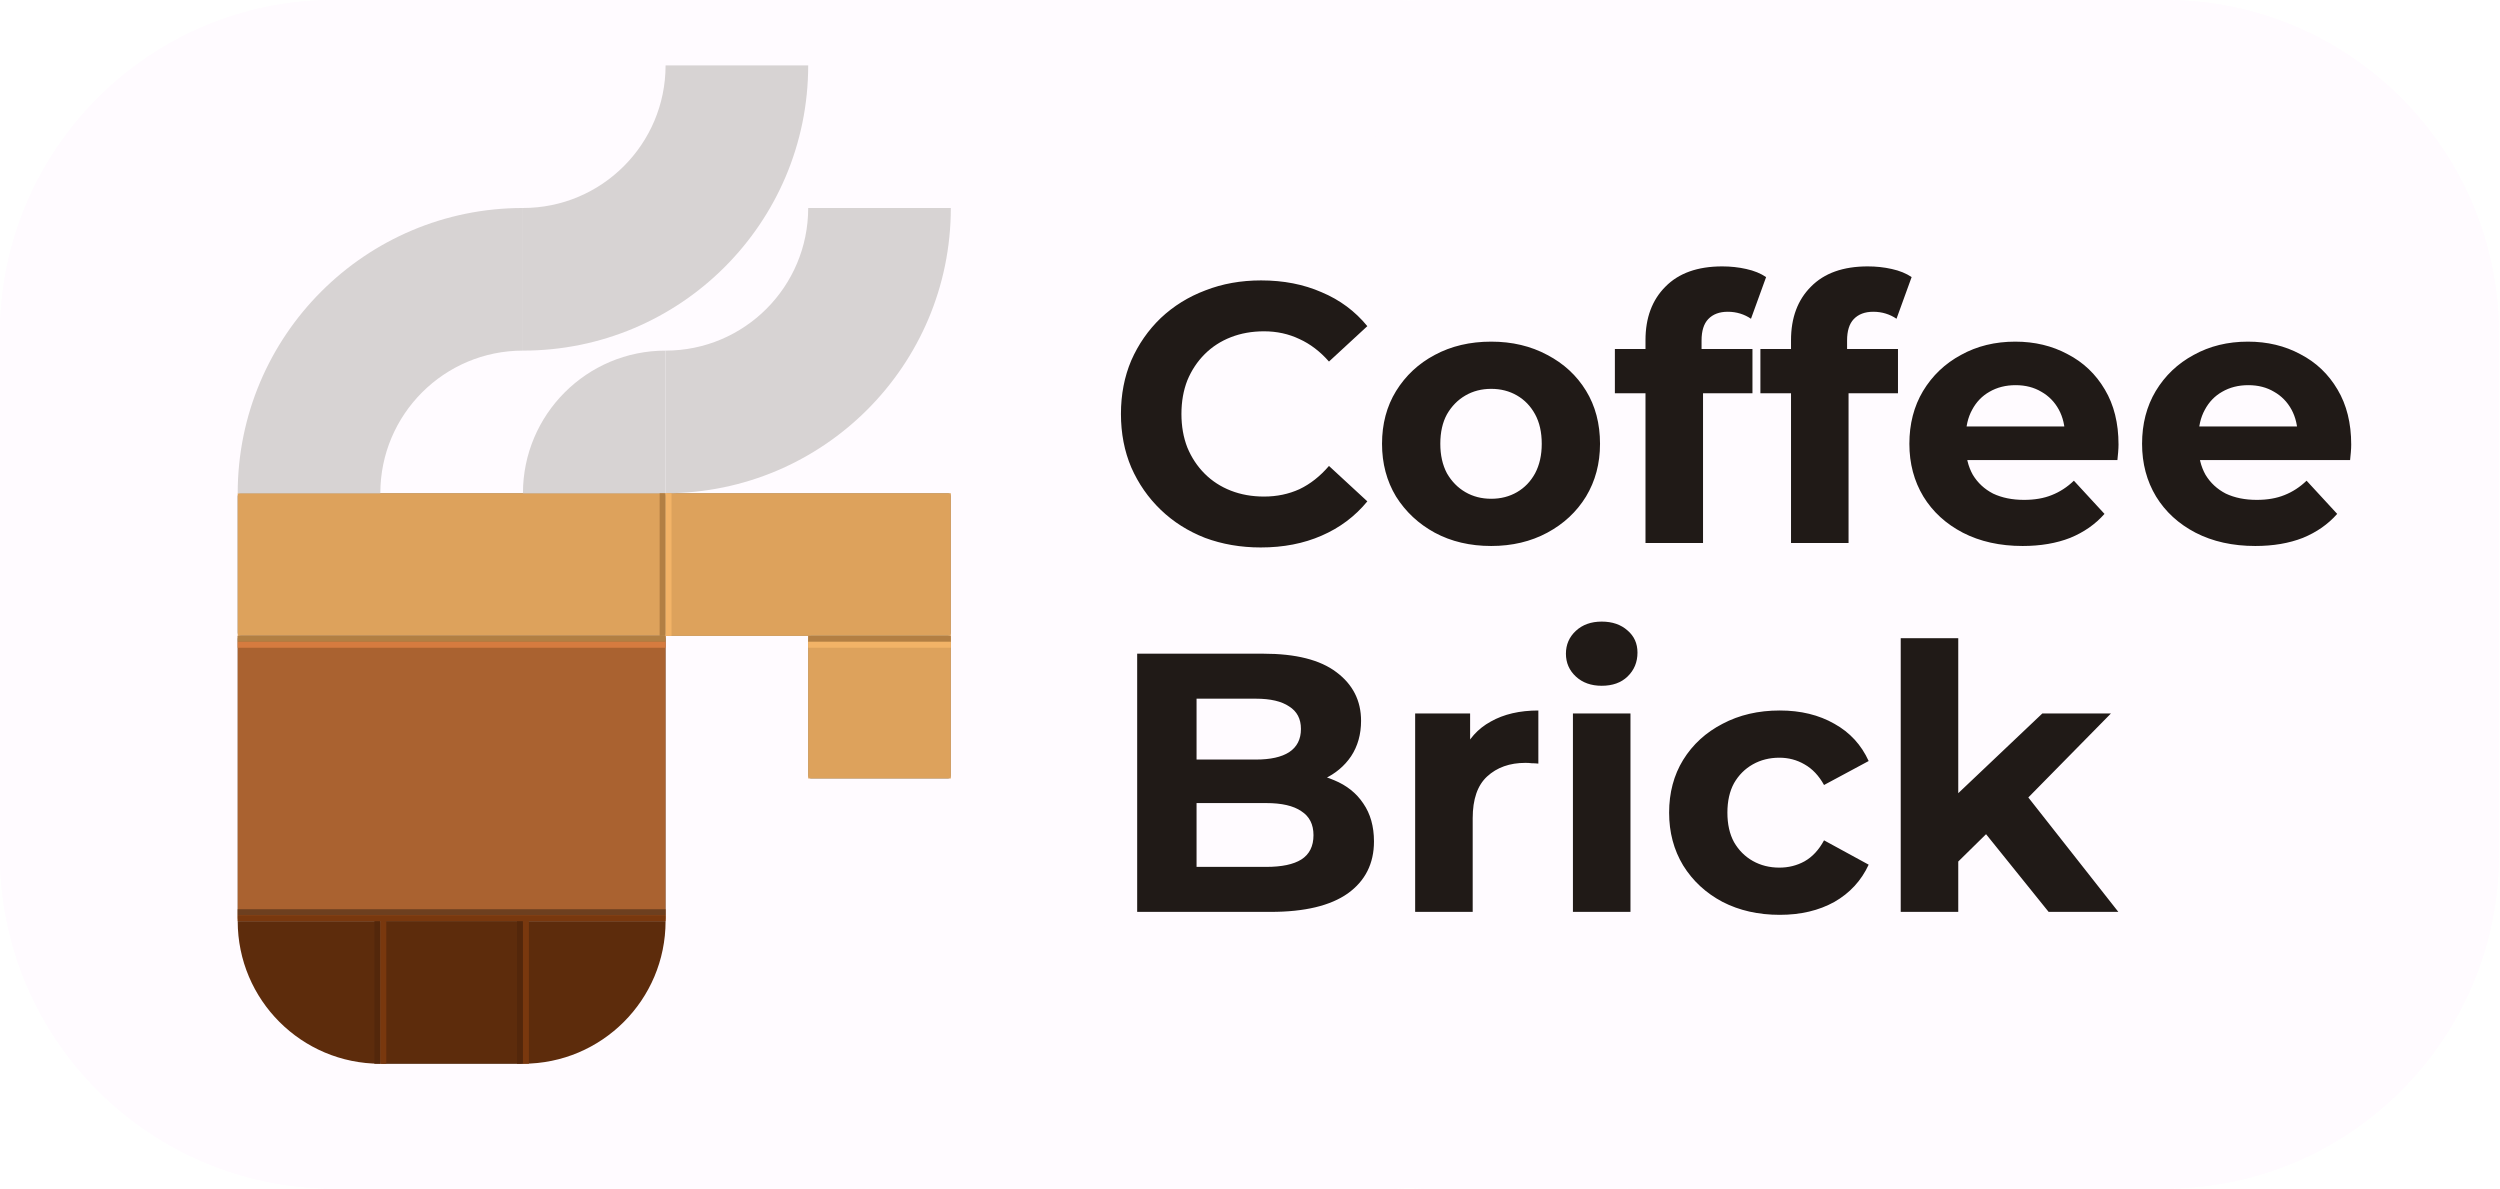 <svg width="244" height="116" viewBox="0 0 244 116" fill="none" xmlns="http://www.w3.org/2000/svg">
<path d="M32.606 116C14.598 116 3.00713e-06 101.402 2.21997e-06 83.394L0 32.606C-7.87157e-07 14.598 14.598 2.99253e-06 32.606 2.20537e-06L83.394 0C101.402 -7.87157e-07 116 14.598 116 32.606V83.394C116 101.402 101.402 116 83.394 116H32.606Z" fill="#FFFBFF"/>
<path d="M32.606 116C14.598 116 3.00713e-06 101.402 2.21997e-06 83.394L0 32.606C-7.87157e-07 14.598 14.598 2.99253e-06 32.606 2.20537e-06L83.394 0C101.402 -7.87157e-07 116 14.598 116 32.606V83.394C116 101.402 101.402 116 83.394 116H32.606Z" fill="#FFFBFF"/>
<path d="M84.606 116C66.598 116 52 101.402 52 83.394L52 32.606C52 14.598 66.598 2.99253e-06 84.606 2.20537e-06L135.394 0C153.402 -7.87157e-07 168 14.598 168 32.606V83.394C168 101.402 153.402 116 135.394 116H84.606Z" fill="#FFFBFF"/>
<path d="M84.606 116C66.598 116 52 101.402 52 83.394L52 32.606C52 14.598 66.598 2.99253e-06 84.606 2.20537e-06L135.394 0C153.402 -7.87157e-07 168 14.598 168 32.606V83.394C168 101.402 153.402 116 135.394 116H84.606Z" fill="#FFFBFF"/>
<path d="M139.606 116C121.598 116 107 101.402 107 83.394V32.606C107 14.598 121.598 2.99253e-06 139.606 2.20537e-06L190.394 0C208.402 -7.87157e-07 223 14.598 223 32.606V83.394C223 101.402 208.402 116 190.394 116H139.606Z" fill="#FFFBFF"/>
<path d="M139.606 116C121.598 116 107 101.402 107 83.394V32.606C107 14.598 121.598 2.99253e-06 139.606 2.20537e-06L190.394 0C208.402 -7.87157e-07 223 14.598 223 32.606V83.394C223 101.402 208.402 116 190.394 116H139.606Z" fill="#FFFBFF"/>
<path d="M160.5 116C142.492 116 127.894 101.402 127.894 83.394V32.606C127.894 14.598 142.492 6.3647e-06 160.5 5.57755e-06L211.287 3.35758e-06C229.295 2.57042e-06 243.894 14.598 243.894 32.606V83.394C243.894 101.402 229.295 116 211.287 116H160.5Z" fill="#FFFBFF"/>
<path d="M160.5 116C142.492 116 127.894 101.402 127.894 83.394V32.606C127.894 14.598 142.492 6.3647e-06 160.5 5.57755e-06L211.287 3.35758e-06C229.295 2.57042e-06 243.894 14.598 243.894 32.606V83.394C243.894 101.402 229.295 116 211.287 116H160.5Z" fill="#FFFBFF"/>
<path d="M23.2 48.43C23.2 48.27 23.33 48.14 23.49 48.14H64.67C64.83 48.14 64.96 48.27 64.96 48.43V61.77C64.96 61.93 64.83 62.06 64.67 62.06H23.49C23.33 62.06 23.2 61.93 23.2 61.77V48.43Z" fill="#808080"/>
<path d="M23.2 48.14H64.96V62.06H23.2V48.14Z" fill="#DDA25C"/>
<path d="M23.2 62.35C23.2 62.19 23.33 62.06 23.49 62.06H64.67C64.83 62.06 64.96 62.19 64.96 62.35V89.61C64.96 89.77 64.83 89.9 64.67 89.9H23.49C23.33 89.9 23.2 89.77 23.2 89.61V62.35Z" fill="#808080"/>
<path d="M23.2 62.06H64.96V89.9H23.2V62.06Z" fill="#AA6230"/>
<path d="M64.96 48.43C64.96 48.27 65.09 48.14 65.25 48.14H92.51C92.67 48.14 92.8 48.27 92.8 48.43V61.77C92.8 61.93 92.67 62.06 92.51 62.06H65.25C65.09 62.06 64.96 61.93 64.96 61.77V48.43Z" fill="#808080"/>
<path d="M64.96 48.14H92.8V62.06H64.96V48.14Z" fill="#DDA25C"/>
<path d="M23.2 89.9H37.12V103.82C29.432 103.82 23.2 97.588 23.2 89.9Z" fill="#5D2C0C"/>
<path d="M37.12 90.19C37.12 90.03 37.25 89.9 37.41 89.9H50.75C50.91 89.9 51.04 90.03 51.04 90.19V103.53C51.04 103.69 50.91 103.82 50.75 103.82H37.41C37.25 103.82 37.12 103.69 37.12 103.53V90.19Z" fill="#808080"/>
<path d="M37.12 89.9H51.04V103.82H37.12V89.9Z" fill="#5D2C0C"/>
<path d="M51.04 89.9H64.96C64.96 97.588 58.728 103.82 51.04 103.82V89.9Z" fill="#5D2C0C"/>
<path d="M78.88 62.35C78.88 62.19 79.01 62.06 79.17 62.06H92.51C92.67 62.06 92.8 62.19 92.8 62.35V75.69C92.8 75.85 92.67 75.98 92.51 75.98H79.17C79.01 75.98 78.88 75.85 78.88 75.69V62.35Z" fill="#808080"/>
<path d="M78.88 62.06H92.8V75.98H78.88V62.06Z" fill="#DDA25C"/>
<path d="M51.04 20.3V34.22C43.352 34.22 37.12 40.452 37.12 48.14H23.2C23.2 32.764 35.664 20.3 51.04 20.3Z" fill="#D7D3D3"/>
<path d="M51.04 34.22L51.04 20.3C58.728 20.3 64.96 14.068 64.96 6.38L78.88 6.38C78.88 21.756 66.416 34.22 51.04 34.22Z" fill="#D7D3D3"/>
<path d="M64.96 48.14V34.22C72.648 34.22 78.88 27.988 78.88 20.3L92.8 20.3C92.8 35.676 80.336 48.14 64.96 48.14Z" fill="#D7D3D3"/>
<path d="M51.04 48.14C51.04 40.452 57.272 34.22 64.96 34.22V34.22V48.14H51.04V48.14Z" fill="#D7D3D3"/>
<rect x="36.54" y="89.9" width="0.58" height="13.92" fill="#53270B"/>
<rect x="50.46" y="89.9" width="0.58" height="13.92" fill="#53270B"/>
<rect x="37.12" y="89.9" width="0.58" height="13.92" fill="#79380E"/>
<rect x="51.04" y="89.9" width="0.58" height="13.92" fill="#79380E"/>
<rect x="23.2" y="88.74" width="41.76" height="0.58" fill="#6D3F1F"/>
<rect x="23.2" y="89.32" width="41.76" height="0.58" fill="#79380E"/>
<rect x="23.2" y="62.06" width="41.76" height="0.58" fill="#B27F43"/>
<rect x="23.2" y="62.64" width="41.76" height="0.58" fill="#D67B3F"/>
<rect x="78.88" y="62.06" width="13.92" height="0.58" fill="#B37F43"/>
<rect x="78.88" y="62.64" width="13.92" height="0.58" fill="#F2B367"/>
<rect x="64.38" y="48.14" width="0.58" height="13.92" fill="#B27F43"/>
<rect x="64.96" y="48.14" width="0.58" height="13.92" fill="#F2B367"/>
<path d="M123.048 53.432C121.104 53.432 119.292 53.12 117.612 52.496C115.956 51.848 114.516 50.936 113.292 49.76C112.068 48.584 111.108 47.204 110.412 45.62C109.74 44.036 109.404 42.296 109.404 40.4C109.404 38.504 109.74 36.764 110.412 35.18C111.108 33.596 112.068 32.216 113.292 31.04C114.54 29.864 115.992 28.964 117.648 28.34C119.304 27.692 121.116 27.368 123.084 27.368C125.268 27.368 127.236 27.752 128.988 28.52C130.764 29.264 132.252 30.368 133.452 31.832L129.708 35.288C128.844 34.304 127.884 33.572 126.828 33.092C125.772 32.588 124.62 32.336 123.372 32.336C122.196 32.336 121.116 32.528 120.132 32.912C119.148 33.296 118.296 33.848 117.576 34.568C116.856 35.288 116.292 36.14 115.884 37.124C115.5 38.108 115.308 39.2 115.308 40.4C115.308 41.6 115.5 42.692 115.884 43.676C116.292 44.66 116.856 45.512 117.576 46.232C118.296 46.952 119.148 47.504 120.132 47.888C121.116 48.272 122.196 48.464 123.372 48.464C124.62 48.464 125.772 48.224 126.828 47.744C127.884 47.24 128.844 46.484 129.708 45.476L133.452 48.932C132.252 50.396 130.764 51.512 128.988 52.28C127.236 53.048 125.256 53.432 123.048 53.432ZM145.542 53.288C143.478 53.288 141.642 52.856 140.034 51.992C138.45 51.128 137.19 49.952 136.254 48.464C135.342 46.952 134.886 45.236 134.886 43.316C134.886 41.372 135.342 39.656 136.254 38.168C137.19 36.656 138.45 35.48 140.034 34.64C141.642 33.776 143.478 33.344 145.542 33.344C147.582 33.344 149.406 33.776 151.014 34.64C152.622 35.48 153.882 36.644 154.794 38.132C155.706 39.62 156.162 41.348 156.162 43.316C156.162 45.236 155.706 46.952 154.794 48.464C153.882 49.952 152.622 51.128 151.014 51.992C149.406 52.856 147.582 53.288 145.542 53.288ZM145.542 48.68C146.478 48.68 147.318 48.464 148.062 48.032C148.806 47.6 149.394 46.988 149.826 46.196C150.258 45.38 150.474 44.42 150.474 43.316C150.474 42.188 150.258 41.228 149.826 40.436C149.394 39.644 148.806 39.032 148.062 38.6C147.318 38.168 146.478 37.952 145.542 37.952C144.606 37.952 143.766 38.168 143.022 38.6C142.278 39.032 141.678 39.644 141.222 40.436C140.79 41.228 140.574 42.188 140.574 43.316C140.574 44.42 140.79 45.38 141.222 46.196C141.678 46.988 142.278 47.6 143.022 48.032C143.766 48.464 144.606 48.68 145.542 48.68ZM160.6 53V33.2C160.6 31.016 161.248 29.276 162.544 27.98C163.84 26.66 165.688 26 168.088 26C168.904 26 169.684 26.084 170.428 26.252C171.196 26.42 171.844 26.684 172.372 27.044L170.896 31.112C170.584 30.896 170.236 30.728 169.852 30.608C169.468 30.488 169.06 30.428 168.628 30.428C167.812 30.428 167.176 30.668 166.72 31.148C166.288 31.604 166.072 32.3 166.072 33.236V35.036L166.216 37.448V53H160.6ZM157.612 38.384V34.064H171.04V38.384H157.612ZM174.803 53V33.2C174.803 31.016 175.451 29.276 176.747 27.98C178.043 26.66 179.891 26 182.291 26C183.107 26 183.887 26.084 184.631 26.252C185.399 26.42 186.047 26.684 186.575 27.044L185.099 31.112C184.787 30.896 184.439 30.728 184.055 30.608C183.671 30.488 183.263 30.428 182.831 30.428C182.015 30.428 181.379 30.668 180.923 31.148C180.491 31.604 180.275 32.3 180.275 33.236V35.036L180.419 37.448V53H174.803ZM171.815 38.384V34.064H185.243V38.384H171.815ZM197.407 53.288C195.199 53.288 193.255 52.856 191.575 51.992C189.919 51.128 188.635 49.952 187.723 48.464C186.811 46.952 186.355 45.236 186.355 43.316C186.355 41.372 186.799 39.656 187.687 38.168C188.599 36.656 189.835 35.48 191.395 34.64C192.955 33.776 194.719 33.344 196.687 33.344C198.583 33.344 200.287 33.752 201.799 34.568C203.335 35.36 204.547 36.512 205.435 38.024C206.323 39.512 206.767 41.3 206.767 43.388C206.767 43.604 206.755 43.856 206.731 44.144C206.707 44.408 206.683 44.66 206.659 44.9H190.927V41.624H203.707L201.547 42.596C201.547 41.588 201.343 40.712 200.935 39.968C200.527 39.224 199.963 38.648 199.243 38.24C198.523 37.808 197.683 37.592 196.723 37.592C195.763 37.592 194.911 37.808 194.167 38.24C193.447 38.648 192.883 39.236 192.475 40.004C192.067 40.748 191.863 41.636 191.863 42.668V43.532C191.863 44.588 192.091 45.524 192.547 46.34C193.027 47.132 193.687 47.744 194.527 48.176C195.391 48.584 196.399 48.788 197.551 48.788C198.583 48.788 199.483 48.632 200.251 48.32C201.043 48.008 201.763 47.54 202.411 46.916L205.399 50.156C204.511 51.164 203.395 51.944 202.051 52.496C200.707 53.024 199.159 53.288 197.407 53.288ZM220.118 53.288C217.91 53.288 215.966 52.856 214.286 51.992C212.63 51.128 211.346 49.952 210.434 48.464C209.522 46.952 209.066 45.236 209.066 43.316C209.066 41.372 209.51 39.656 210.398 38.168C211.31 36.656 212.546 35.48 214.106 34.64C215.666 33.776 217.43 33.344 219.398 33.344C221.294 33.344 222.998 33.752 224.51 34.568C226.046 35.36 227.258 36.512 228.146 38.024C229.034 39.512 229.478 41.3 229.478 43.388C229.478 43.604 229.466 43.856 229.442 44.144C229.418 44.408 229.394 44.66 229.37 44.9H213.638V41.624H226.418L224.258 42.596C224.258 41.588 224.054 40.712 223.646 39.968C223.238 39.224 222.674 38.648 221.954 38.24C221.234 37.808 220.394 37.592 219.434 37.592C218.474 37.592 217.622 37.808 216.878 38.24C216.158 38.648 215.594 39.236 215.186 40.004C214.778 40.748 214.574 41.636 214.574 42.668V43.532C214.574 44.588 214.802 45.524 215.258 46.34C215.738 47.132 216.398 47.744 217.238 48.176C218.102 48.584 219.11 48.788 220.262 48.788C221.294 48.788 222.194 48.632 222.962 48.32C223.754 48.008 224.474 47.54 225.122 46.916L228.11 50.156C227.222 51.164 226.106 51.944 224.762 52.496C223.418 53.024 221.87 53.288 220.118 53.288ZM110.988 89V63.8H123.3C126.468 63.8 128.844 64.4 130.428 65.6C132.036 66.8 132.84 68.384 132.84 70.352C132.84 71.672 132.516 72.824 131.868 73.808C131.22 74.768 130.332 75.512 129.204 76.04C128.076 76.568 126.78 76.832 125.316 76.832L126 75.356C127.584 75.356 128.988 75.62 130.212 76.148C131.436 76.652 132.384 77.408 133.056 78.416C133.752 79.424 134.1 80.66 134.1 82.124C134.1 84.284 133.248 85.976 131.544 87.2C129.84 88.4 127.332 89 124.02 89H110.988ZM116.784 84.608H123.588C125.1 84.608 126.24 84.368 127.008 83.888C127.8 83.384 128.196 82.592 128.196 81.512C128.196 80.456 127.8 79.676 127.008 79.172C126.24 78.644 125.1 78.38 123.588 78.38H116.352V74.132H122.58C123.996 74.132 125.076 73.892 125.82 73.412C126.588 72.908 126.972 72.152 126.972 71.144C126.972 70.16 126.588 69.428 125.82 68.948C125.076 68.444 123.996 68.192 122.58 68.192H116.784V84.608ZM138.119 89V69.632H143.483V75.104L142.727 73.52C143.303 72.152 144.227 71.12 145.499 70.424C146.771 69.704 148.319 69.344 150.143 69.344V74.528C149.903 74.504 149.687 74.492 149.495 74.492C149.303 74.468 149.099 74.456 148.883 74.456C147.347 74.456 146.099 74.9 145.139 75.788C144.203 76.652 143.735 78.008 143.735 79.856V89H138.119ZM153.518 89V69.632H159.134V89H153.518ZM156.326 66.932C155.294 66.932 154.454 66.632 153.806 66.032C153.158 65.432 152.834 64.688 152.834 63.8C152.834 62.912 153.158 62.168 153.806 61.568C154.454 60.968 155.294 60.668 156.326 60.668C157.358 60.668 158.198 60.956 158.846 61.532C159.494 62.084 159.818 62.804 159.818 63.692C159.818 64.628 159.494 65.408 158.846 66.032C158.222 66.632 157.382 66.932 156.326 66.932ZM173.706 89.288C171.618 89.288 169.758 88.868 168.126 88.028C166.494 87.164 165.21 85.976 164.274 84.464C163.362 82.952 162.906 81.236 162.906 79.316C162.906 77.372 163.362 75.656 164.274 74.168C165.21 72.656 166.494 71.48 168.126 70.64C169.758 69.776 171.618 69.344 173.706 69.344C175.746 69.344 177.522 69.776 179.034 70.64C180.546 71.48 181.662 72.692 182.382 74.276L178.026 76.616C177.522 75.704 176.886 75.032 176.118 74.6C175.374 74.168 174.558 73.952 173.67 73.952C172.71 73.952 171.846 74.168 171.078 74.6C170.31 75.032 169.698 75.644 169.242 76.436C168.81 77.228 168.594 78.188 168.594 79.316C168.594 80.444 168.81 81.404 169.242 82.196C169.698 82.988 170.31 83.6 171.078 84.032C171.846 84.464 172.71 84.68 173.67 84.68C174.558 84.68 175.374 84.476 176.118 84.068C176.886 83.636 177.522 82.952 178.026 82.016L182.382 84.392C181.662 85.952 180.546 87.164 179.034 88.028C177.522 88.868 175.746 89.288 173.706 89.288ZM190.154 85.04L190.298 78.2L199.334 69.632H206.03L197.354 78.452L194.438 80.828L190.154 85.04ZM185.51 89V62.288H191.126V89H185.51ZM199.946 89L193.394 80.864L196.922 76.508L206.75 89H199.946Z" fill="#201A17"/>
</svg>
